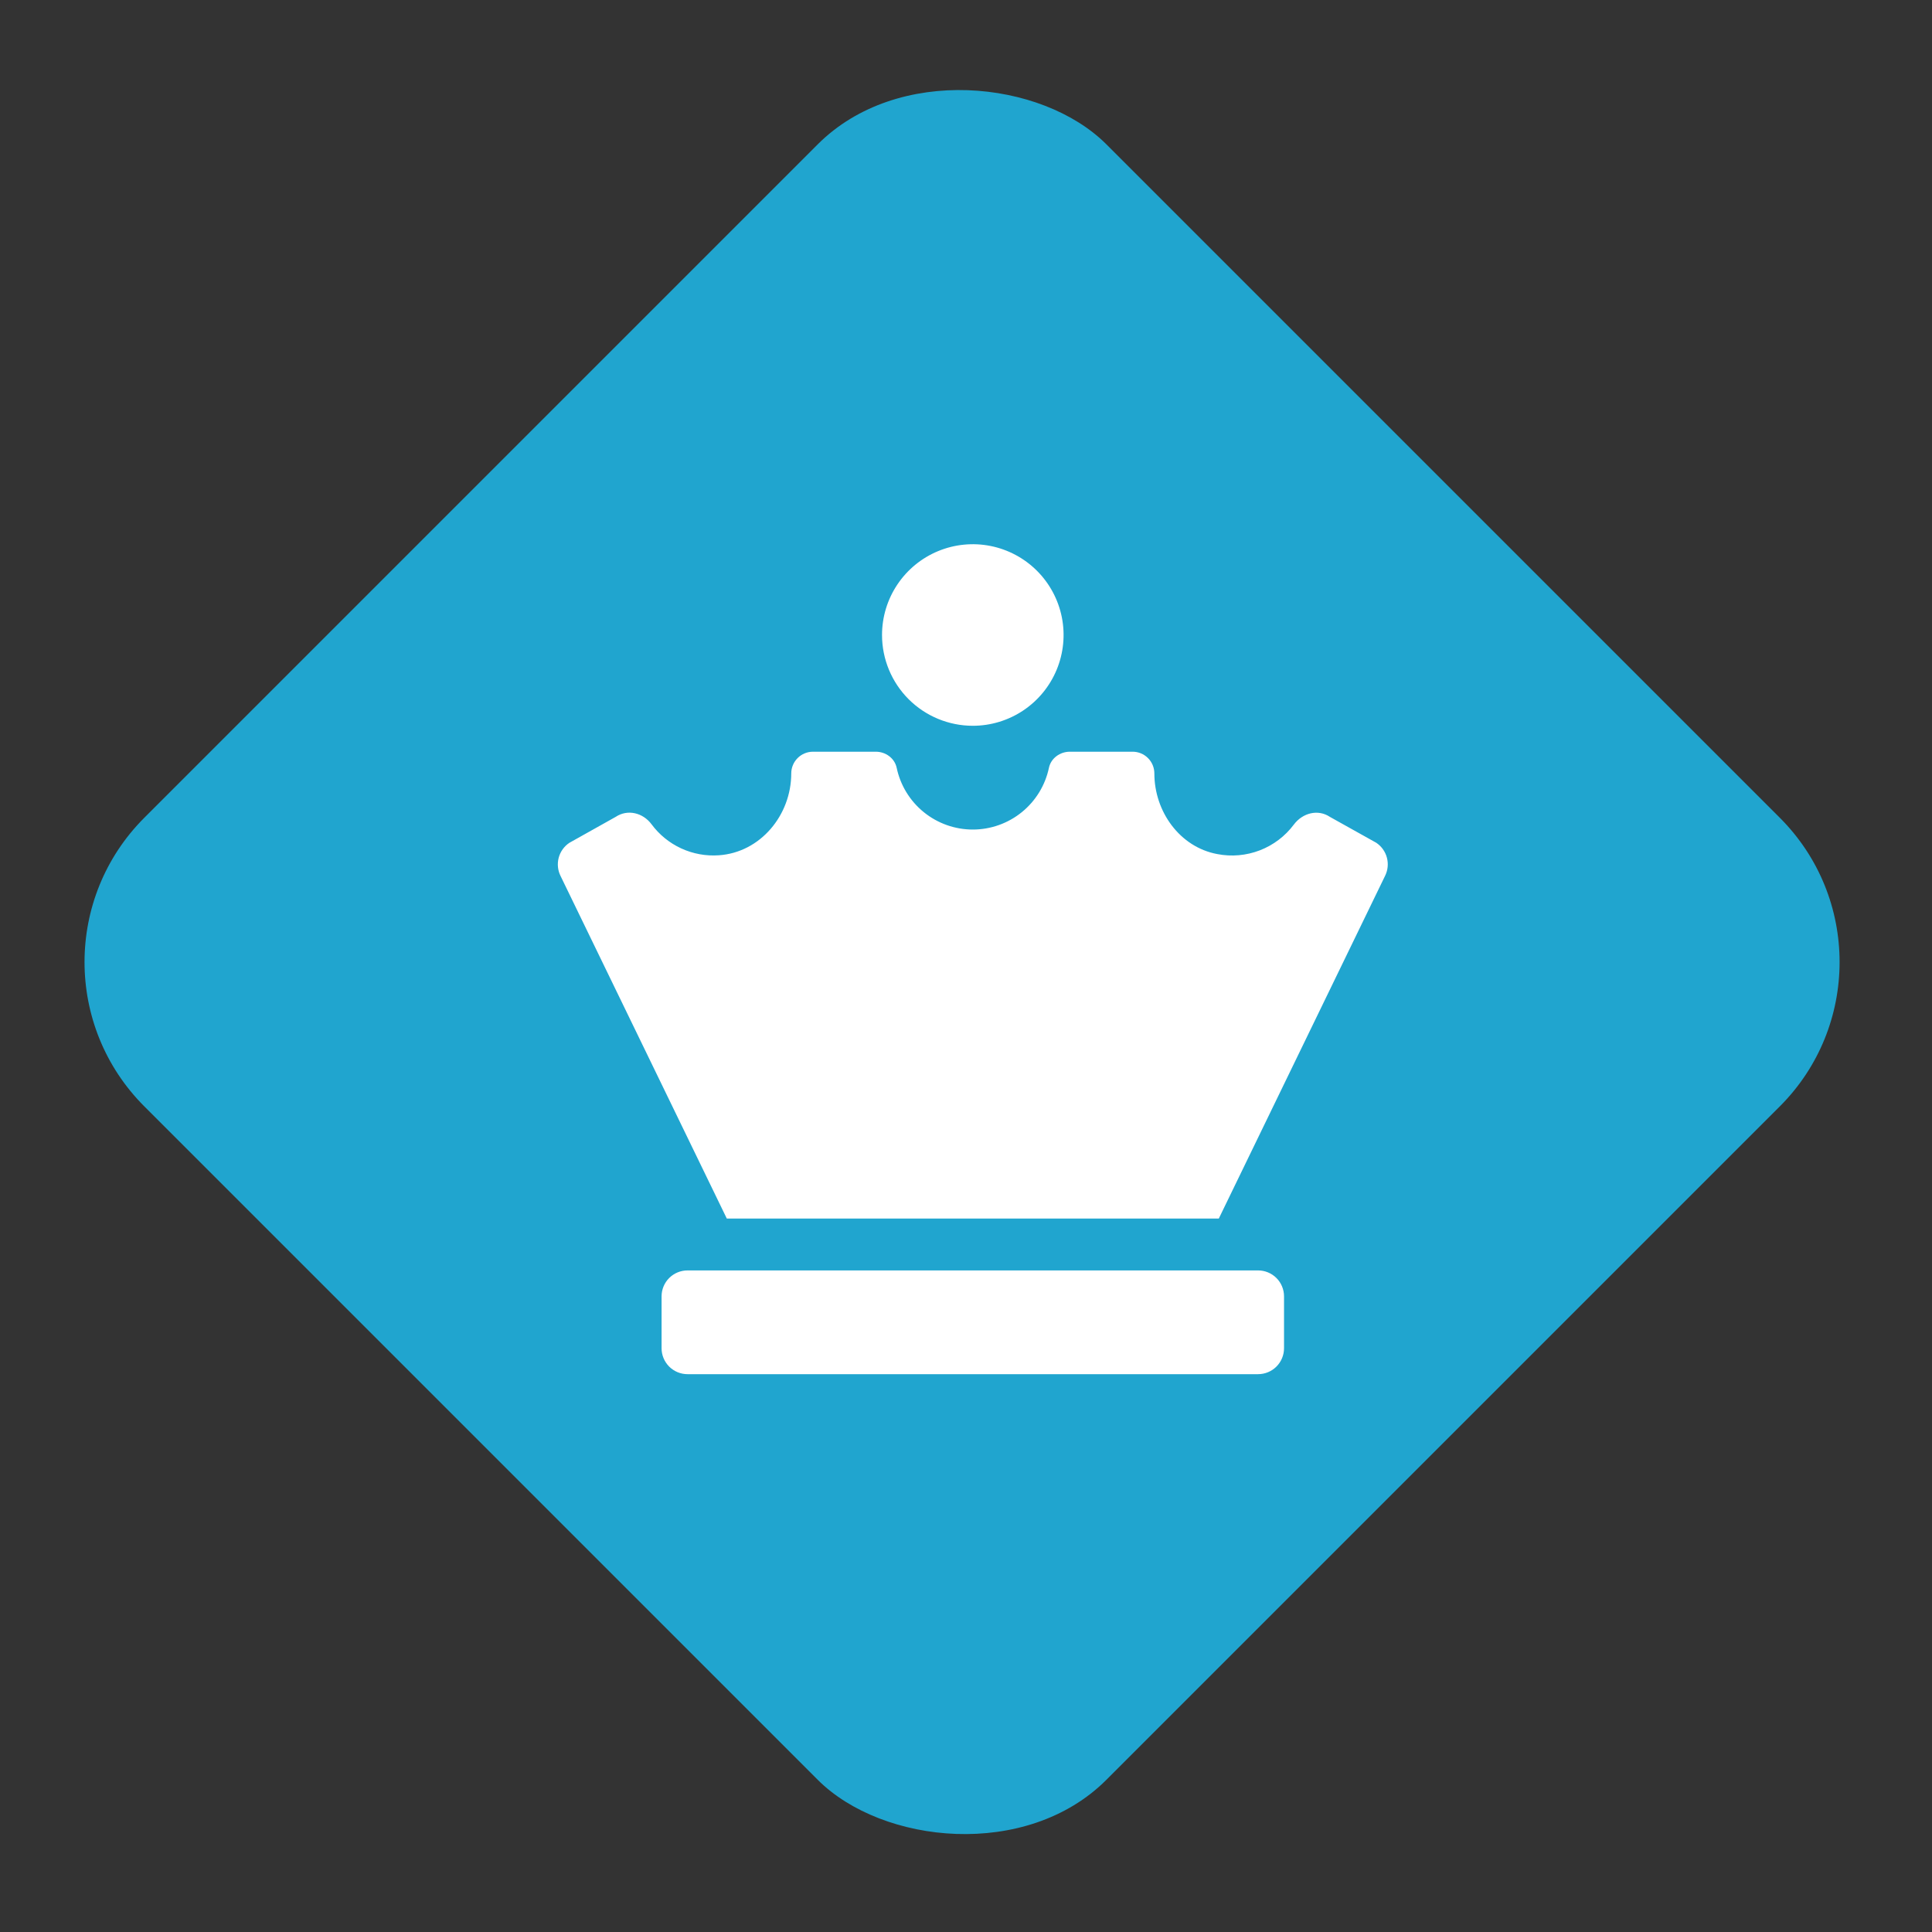 <svg width="142" height="142" viewBox="0 0 142 142" fill="none" xmlns="http://www.w3.org/2000/svg">
<rect x="0" y="0" width="142" height="142" fill="#333333" stroke="none"/>
<rect y="70.711" width="100" height="100" rx="15" transform="rotate(-45 0 70.711)" fill="#20A5CF"/>
<path d="M71.5 53.344C72.82 53.344 74.109 52.953 75.207 52.219C76.304 51.486 77.159 50.444 77.664 49.225C78.169 48.006 78.301 46.664 78.044 45.37C77.786 44.076 77.151 42.887 76.218 41.954C75.285 41.021 74.096 40.386 72.802 40.128C71.507 39.871 70.166 40.003 68.947 40.508C67.728 41.013 66.686 41.868 65.953 42.965C65.219 44.062 64.828 45.352 64.828 46.672C64.828 48.441 65.531 50.138 66.782 51.39C68.034 52.641 69.731 53.344 71.5 53.344ZM92.469 93.375H50.531C50.026 93.375 49.541 93.576 49.183 93.933C48.826 94.291 48.625 94.776 48.625 95.281V99.094C48.625 99.599 48.826 100.084 49.183 100.442C49.541 100.799 50.026 101 50.531 101H92.469C92.974 101 93.459 100.799 93.817 100.442C94.174 100.084 94.375 99.599 94.375 99.094V95.281C94.375 94.776 94.174 94.291 93.817 93.933C93.459 93.576 92.974 93.375 92.469 93.375ZM101.151 61.941L97.754 60.044C96.868 59.449 95.739 59.751 95.098 60.602C94.46 61.457 93.593 62.114 92.598 62.498C91.602 62.882 90.519 62.978 89.471 62.774C86.714 62.263 84.844 59.65 84.844 56.846C84.844 56.423 84.676 56.017 84.376 55.718C84.077 55.418 83.671 55.25 83.247 55.25H78.628C77.913 55.25 77.245 55.727 77.096 56.431C76.826 57.715 76.122 58.867 75.103 59.693C74.084 60.52 72.812 60.971 71.5 60.971C70.188 60.971 68.916 60.52 67.897 59.693C66.878 58.867 66.174 57.715 65.904 56.431C65.755 55.725 65.091 55.25 64.372 55.25H59.753C59.329 55.25 58.923 55.418 58.624 55.718C58.324 56.017 58.156 56.423 58.156 56.846C58.156 59.907 55.892 62.655 52.834 62.862C51.884 62.929 50.932 62.755 50.067 62.356C49.202 61.957 48.451 61.346 47.885 60.58C47.256 59.736 46.13 59.455 45.253 60.039L41.849 61.946C41.463 62.203 41.183 62.593 41.064 63.042C40.945 63.492 40.993 63.969 41.201 64.385L53.419 89.562H89.581L101.799 64.38C102.007 63.964 102.055 63.487 101.936 63.038C101.817 62.589 101.537 62.199 101.151 61.941Z" fill="white"/>
</svg>
